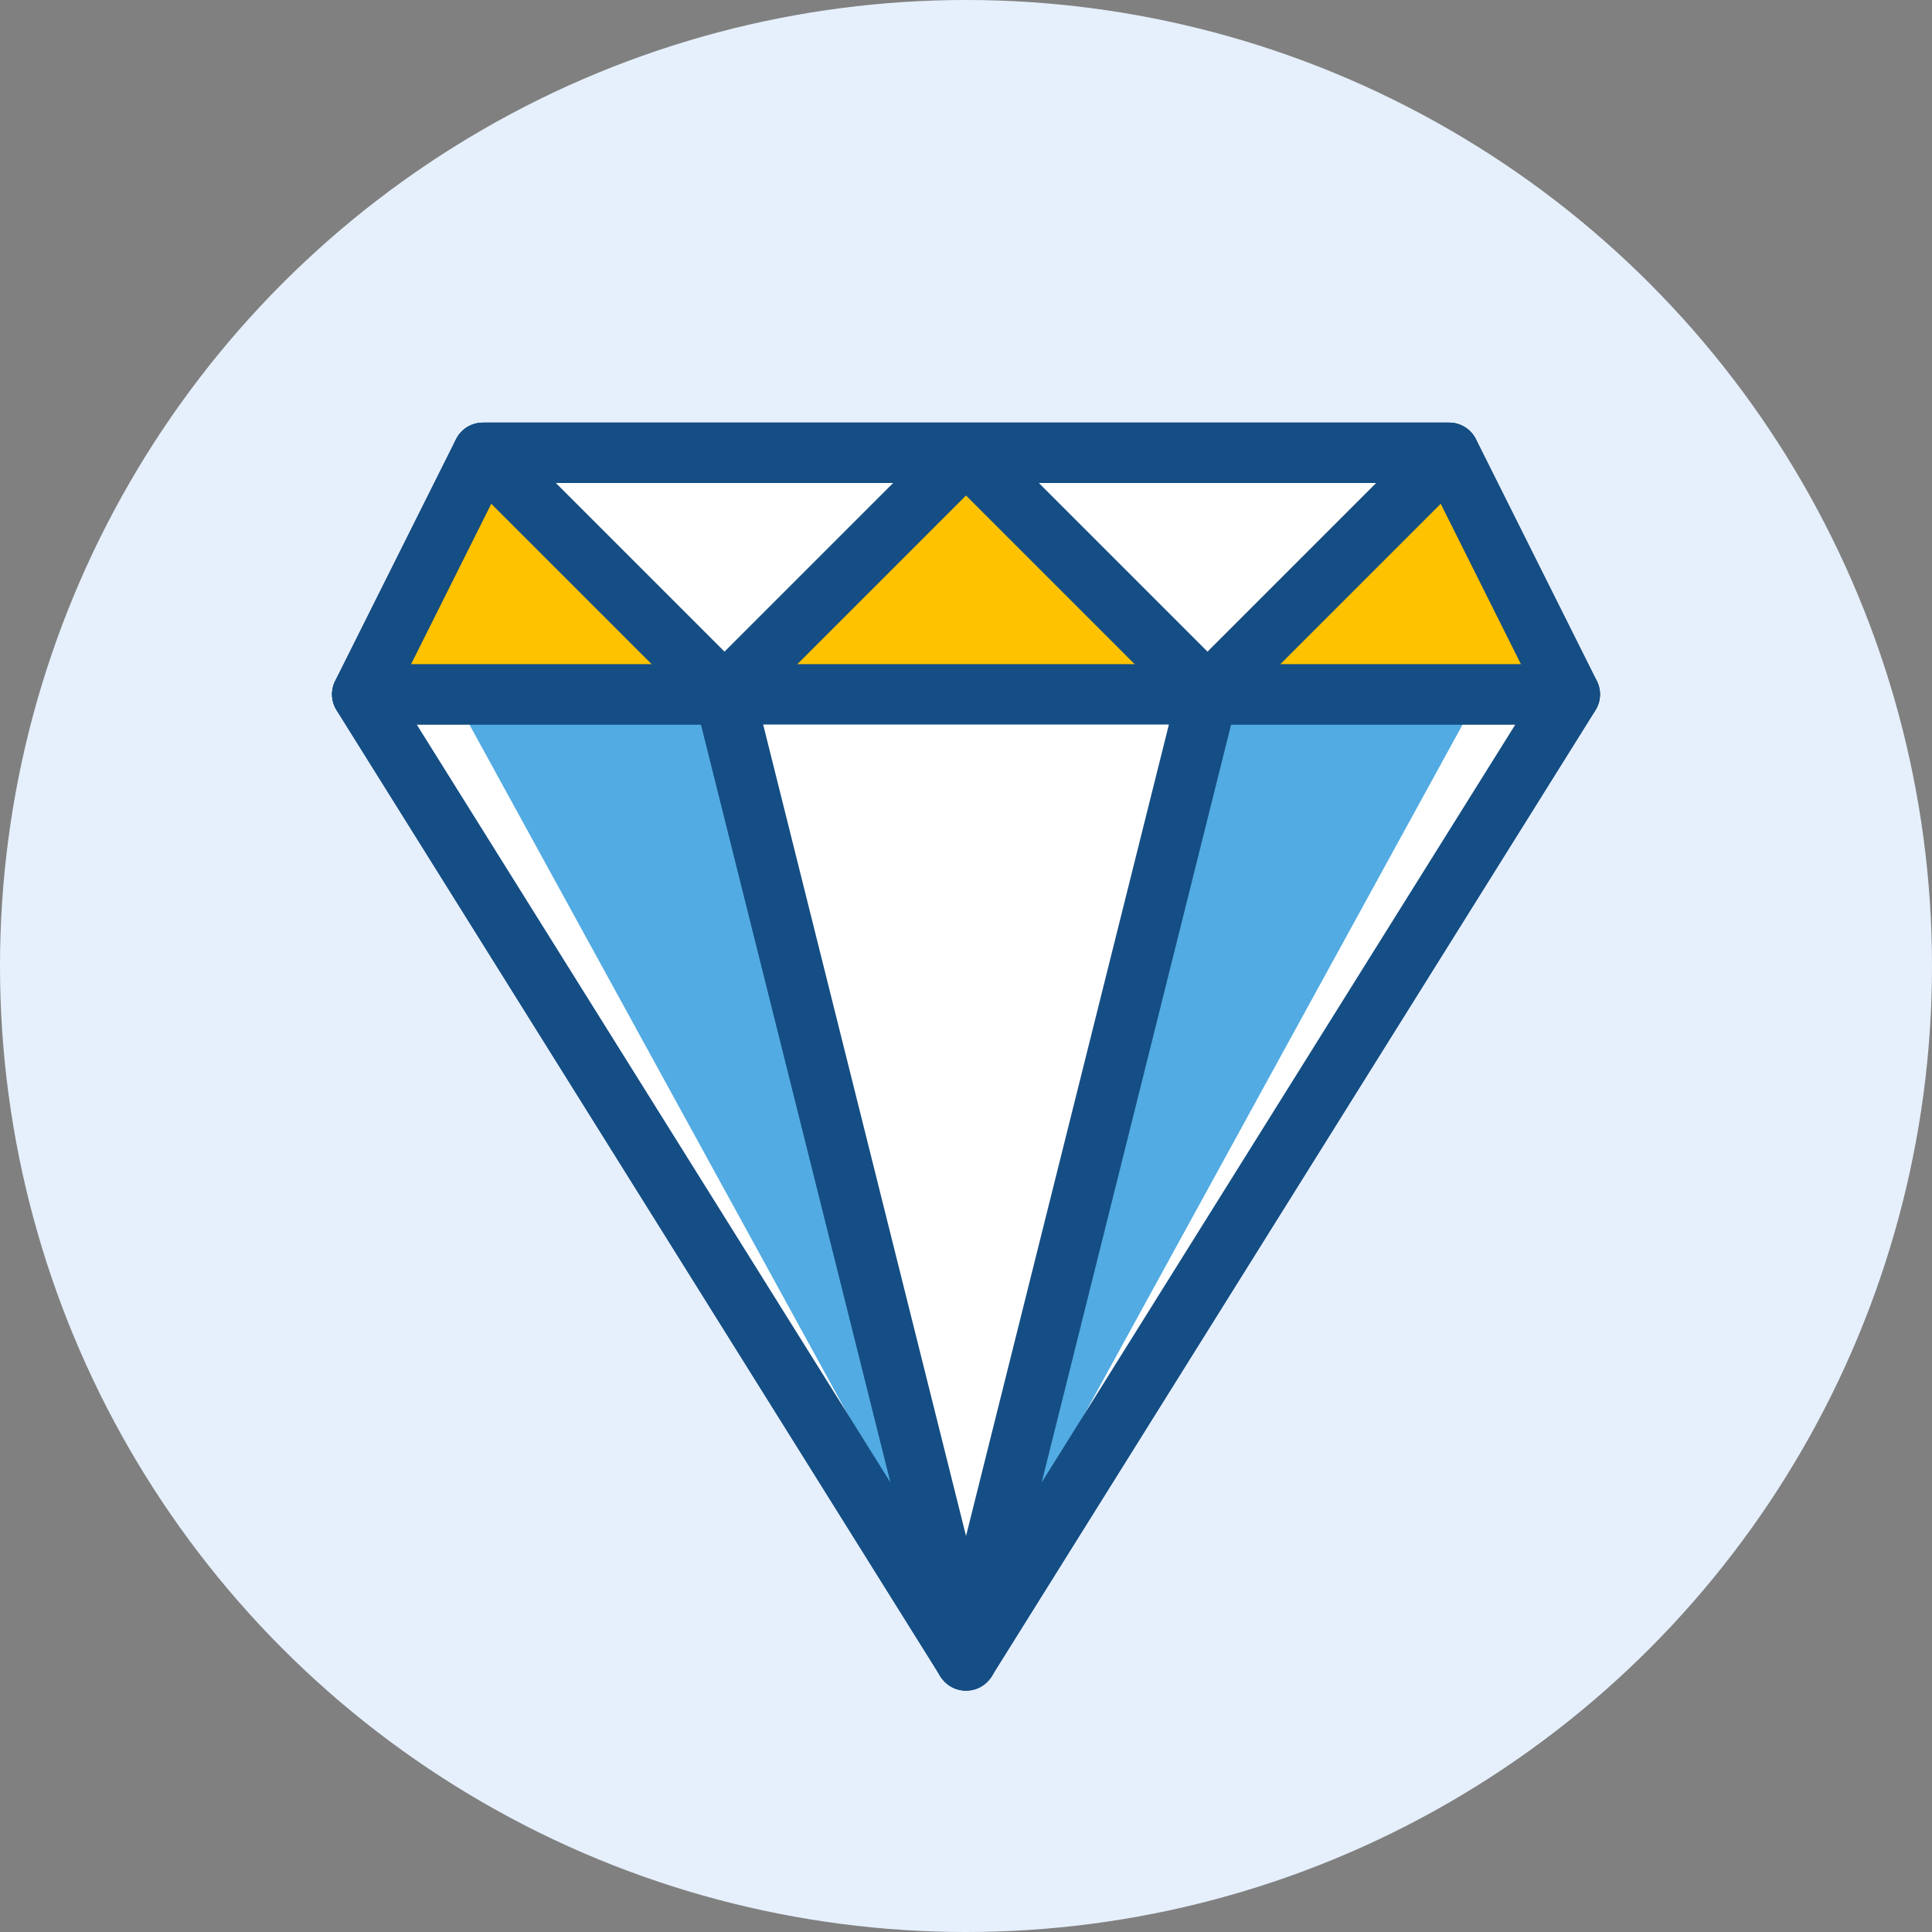 <svg width="64" height="64" viewBox="0 0 64 64" fill="none" xmlns="http://www.w3.org/2000/svg">
<rect x="0" y="0" width="64" height="64" fill="#808080" stroke="none"/>
<g id="iconspace_Diamond">
<circle id="Shape" cx="32" cy="32" r="32" fill="#E6F0FC"/>
<path id="Shape_2" d="M15.106 14.553C15.275 14.214 15.621 14 16 14H48C48.379 14 48.725 14.214 48.894 14.553L52.894 22.553C53.05 22.864 53.033 23.235 52.848 23.53L32.848 55.53C32.456 56.157 31.544 56.157 31.152 55.53L11.152 23.53C10.967 23.235 10.95 22.864 11.106 22.553L15.106 14.553Z" fill="#154E84"/>
<path id="Shape_3" d="M16.618 16L13.145 22.946L32 53.113L50.855 22.946L47.382 16L16.618 16Z" fill="white"/>
<path id="Shape_4" fill-rule="evenodd" clip-rule="evenodd" d="M24 23L32 55L12 23H24Z" fill="white"/>
<path id="Shape_5" fill-rule="evenodd" clip-rule="evenodd" d="M40 23L32 55L52 23H40Z" fill="white"/>
<path id="Shape_6" fill-rule="evenodd" clip-rule="evenodd" d="M24 23L32 54L15 23L24 23Z" fill="#52ABE2"/>
<path id="Shape_7" fill-rule="evenodd" clip-rule="evenodd" d="M40 23L32 54L49 23L40 23Z" fill="#52ABE2"/>
<path id="Shape_8" fill-rule="evenodd" clip-rule="evenodd" d="M24.97 22.758C24.859 22.312 24.459 22 24 22H12C11.215 22 10.736 22.864 11.152 23.53L31.152 55.53C31.756 56.496 33.246 55.862 32.97 54.758L24.97 22.758ZM13.804 24H23.219L29.496 49.107L13.804 24Z" fill="#154E84"/>
<path id="Shape_9" fill-rule="evenodd" clip-rule="evenodd" d="M52.002 22H40.002C39.544 22 39.144 22.312 39.032 22.758L31.032 54.758C30.756 55.862 32.247 56.496 32.85 55.53L52.85 23.53C53.267 22.864 52.788 22 52.002 22ZM40.783 24H50.198L34.507 49.107L40.783 24Z" fill="#154E84"/>
<path id="Shape_10" d="M15.105 14.553C15.275 14.214 15.621 14 16 14H48C48.379 14 48.725 14.214 48.894 14.553L52.894 22.553C53.227 23.218 52.743 24 52 24H12C11.256 24 10.773 23.218 11.105 22.553L15.105 14.553Z" fill="#154E84"/>
<path id="Shape_11" d="M16.618 16L13.618 22H50.382L47.382 16L16.618 16Z" fill="#FFC200"/>
<path id="Shape_12" d="M24.707 23.707C24.317 24.098 23.683 24.098 23.293 23.707L15.293 15.707C14.663 15.077 15.109 14 16 14H48C48.891 14 49.337 15.077 48.707 15.707L40.707 23.707C40.317 24.098 39.684 24.098 39.293 23.707L32 16.414L24.707 23.707Z" fill="#154E84"/>
<path id="Shape_13" d="M18.414 16L24 21.586L29.586 16H18.414Z" fill="white"/>
<path id="Shape_14" d="M34.414 16L40 21.586L45.586 16H34.414Z" fill="white"/>
</g>
</svg>
